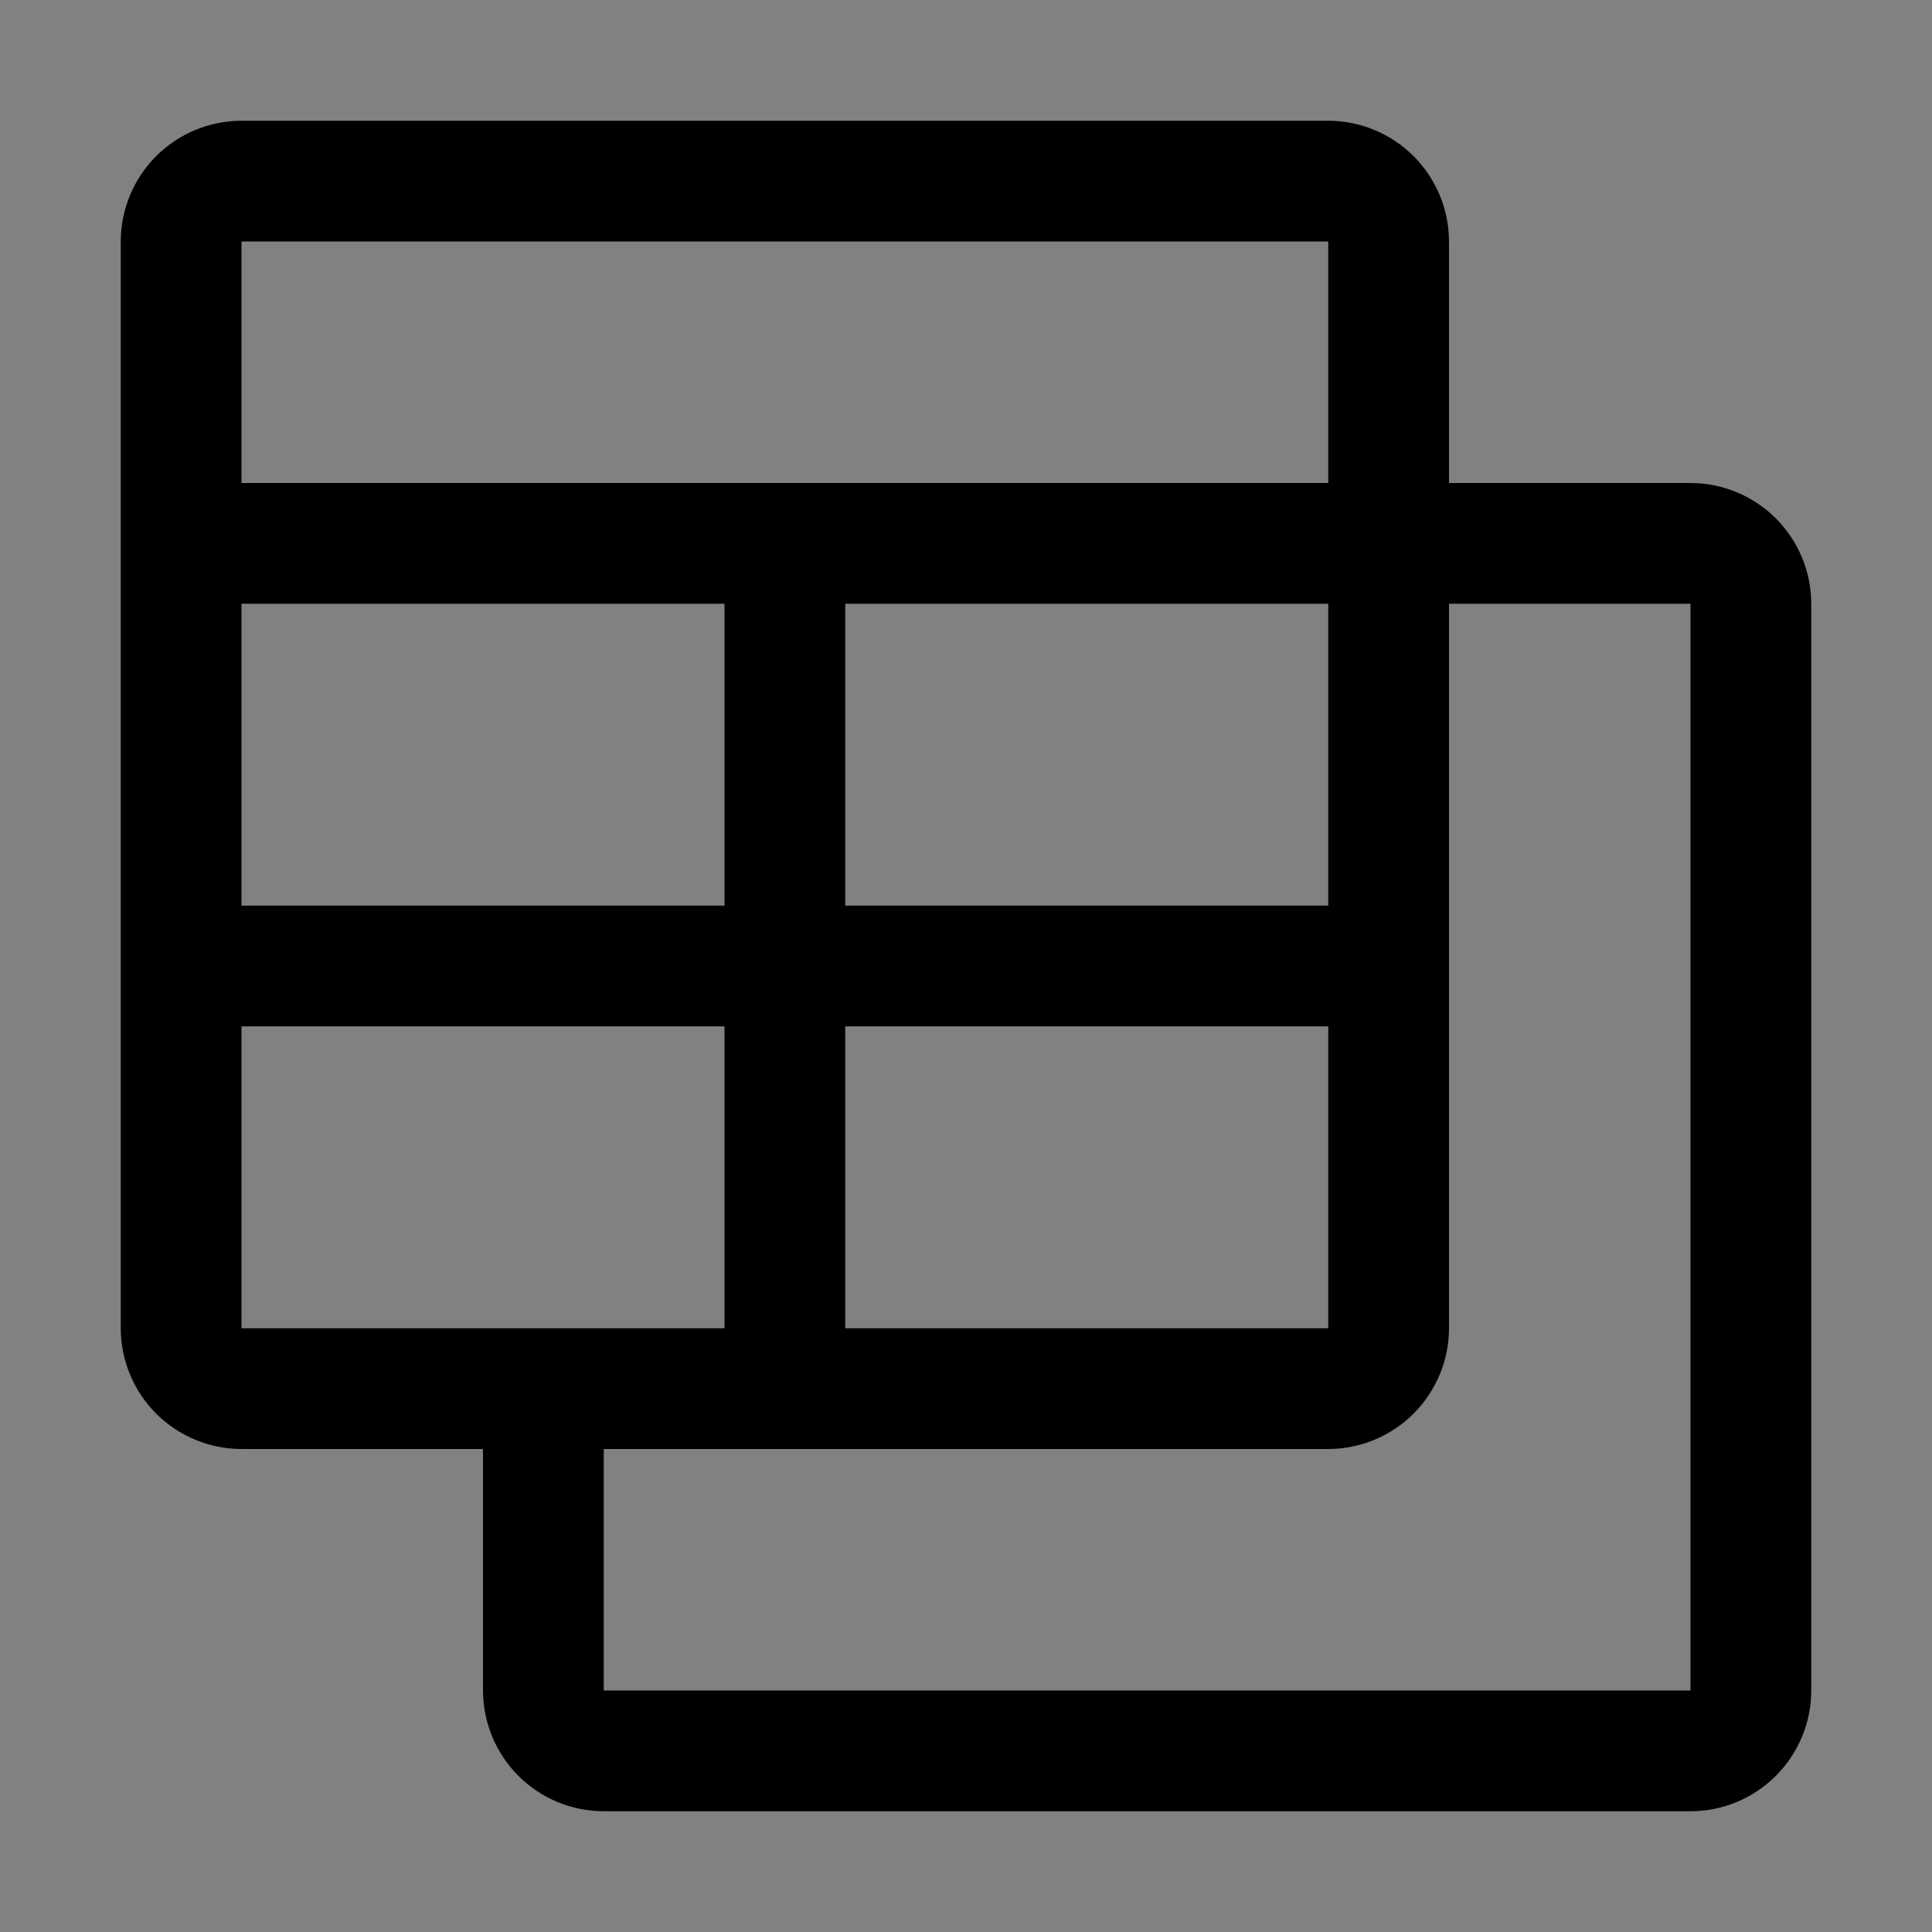 <svg viewBox="0 0 16 16" fill="none" xmlns="http://www.w3.org/2000/svg">
<rect x="0" y="0" width="16" height="16" fill="#808080" stroke="none"/>
<rect width="16" height="16" fill="white" fill-opacity="0.01" style="mix-blend-mode:multiply"/>
<path d="M14 4H12V2C12 1.735 11.894 1.481 11.707 1.293C11.519 1.106 11.265 1 11 1H2C1.735 1 1.481 1.106 1.293 1.293C1.106 1.481 1 1.735 1 2V11C1 11.265 1.106 11.519 1.293 11.707C1.481 11.894 1.735 12 2 12H4V14C4 14.265 4.106 14.519 4.293 14.707C4.481 14.894 4.735 15 5 15H14C14.265 15 14.519 14.894 14.707 14.707C14.894 14.519 15 14.265 15 14V5C15 4.735 14.894 4.481 14.707 4.293C14.519 4.106 14.265 4 14 4V4ZM11 11H7V8.5H11V11ZM11 7.5H7V5H11V7.5ZM6 7.5H2V5H6V7.5ZM11 2V4H2V2H11ZM2 11V8.5H6V11H2ZM14 14H5V12H11C11.265 12 11.519 11.894 11.707 11.707C11.894 11.519 12 11.265 12 11V5H14V14Z" fill="currentColor"/>
</svg>
